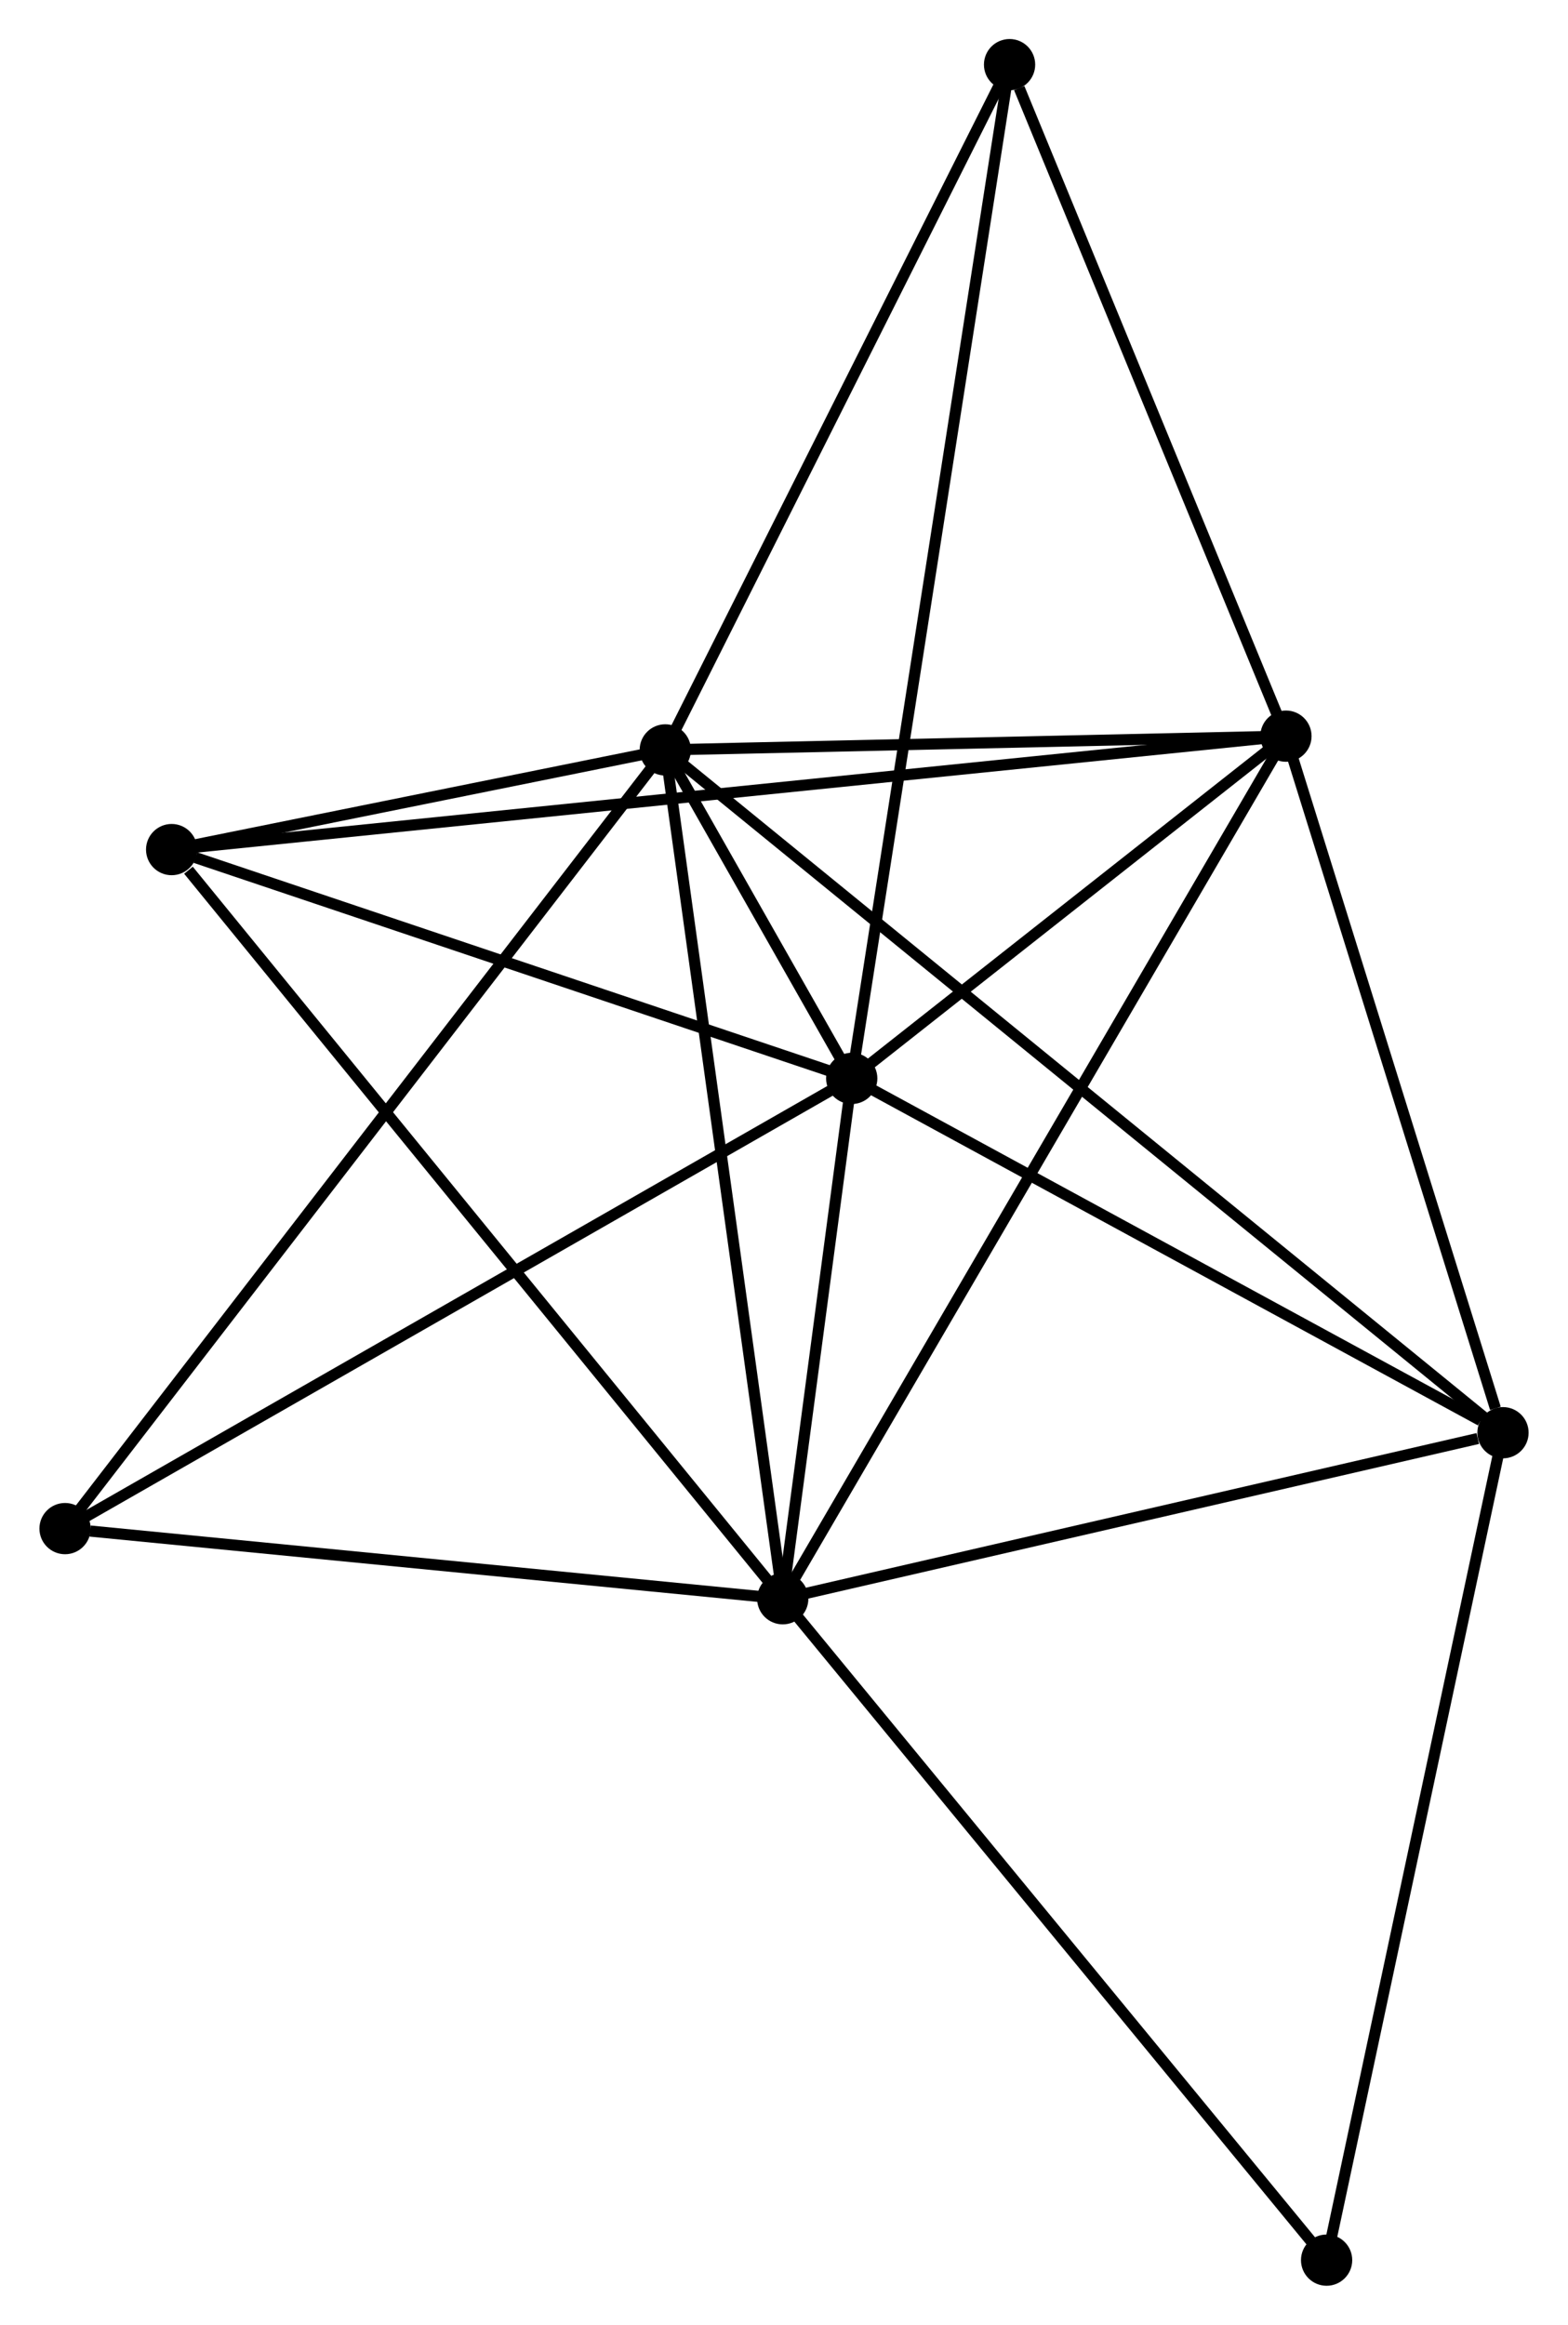 <?xml version="1.0" encoding="UTF-8" standalone="no"?>
<!DOCTYPE svg PUBLIC "-//W3C//DTD SVG 1.1//EN"
 "http://www.w3.org/Graphics/SVG/1.1/DTD/svg11.dtd">
<!-- Generated by graphviz version 2.36.0 (20140111.2315)
 -->
<!-- Title: %3 Pages: 1 -->
<svg width="141pt" height="209pt"
 viewBox="0.00 0.00 140.66 208.61" xmlns="http://www.w3.org/2000/svg" xmlns:xlink="http://www.w3.org/1999/xlink">
<g id="graph0" class="graph" transform="scale(1 1) rotate(0) translate(4 204.609)">
<title>%3</title>
<!-- 0 -->
<g id="node1" class="node"><title>0</title>
<ellipse fill="black" stroke="black" cx="55.674" cy="-137.318" rx="1.8" ry="1.8"/>
</g>
<!-- 1 -->
<g id="node2" class="node"><title>1</title>
<ellipse fill="black" stroke="black" cx="72.409" cy="-107.84" rx="1.8" ry="1.8"/>
</g>
<!-- 0&#45;&#45;1 -->
<g id="edge1" class="edge"><title>0&#45;&#45;1</title>
<path fill="none" stroke="black" d="M56.574,-135.733C59.452,-130.663 68.423,-114.861 71.422,-109.579"/>
</g>
<!-- 2 -->
<g id="node3" class="node"><title>2</title>
<ellipse fill="black" stroke="black" cx="66.217" cy="-61.149" rx="1.8" ry="1.8"/>
</g>
<!-- 0&#45;&#45;2 -->
<g id="edge2" class="edge"><title>0&#45;&#45;2</title>
<path fill="none" stroke="black" d="M55.934,-135.435C57.393,-124.897 64.531,-73.331 65.966,-62.966"/>
</g>
<!-- 3 -->
<g id="node4" class="node"><title>3</title>
<ellipse fill="black" stroke="black" cx="111.382" cy="-138.552" rx="1.8" ry="1.8"/>
</g>
<!-- 0&#45;&#45;3 -->
<g id="edge3" class="edge"><title>0&#45;&#45;3</title>
<path fill="none" stroke="black" d="M57.527,-137.359C65.985,-137.547 100.874,-138.32 109.465,-138.51"/>
</g>
<!-- 4 -->
<g id="node5" class="node"><title>4</title>
<ellipse fill="black" stroke="black" cx="130.863" cy="-76.048" rx="1.8" ry="1.8"/>
</g>
<!-- 0&#45;&#45;4 -->
<g id="edge4" class="edge"><title>0&#45;&#45;4</title>
<path fill="none" stroke="black" d="M57.244,-136.038C67.029,-128.065 119.541,-85.274 129.301,-77.321"/>
</g>
<!-- 5 -->
<g id="node6" class="node"><title>5</title>
<ellipse fill="black" stroke="black" cx="11.367" cy="-128.373" rx="1.8" ry="1.8"/>
</g>
<!-- 0&#45;&#45;5 -->
<g id="edge5" class="edge"><title>0&#45;&#45;5</title>
<path fill="none" stroke="black" d="M53.77,-136.934C46.482,-135.462 20.405,-130.197 13.214,-128.746"/>
</g>
<!-- 6 -->
<g id="node7" class="node"><title>6</title>
<ellipse fill="black" stroke="black" cx="1.8" cy="-67.443" rx="1.8" ry="1.8"/>
</g>
<!-- 0&#45;&#45;6 -->
<g id="edge6" class="edge"><title>0&#45;&#45;6</title>
<path fill="none" stroke="black" d="M54.548,-135.859C47.537,-126.765 9.912,-77.965 2.919,-68.895"/>
</g>
<!-- 7 -->
<g id="node8" class="node"><title>7</title>
<ellipse fill="black" stroke="black" cx="86.576" cy="-198.809" rx="1.8" ry="1.8"/>
</g>
<!-- 0&#45;&#45;7 -->
<g id="edge7" class="edge"><title>0&#45;&#45;7</title>
<path fill="none" stroke="black" d="M56.565,-139.092C61.078,-148.071 81.357,-188.425 85.74,-197.145"/>
</g>
<!-- 1&#45;&#45;2 -->
<g id="edge8" class="edge"><title>1&#45;&#45;2</title>
<path fill="none" stroke="black" d="M72.143,-105.834C71.125,-98.153 67.48,-70.672 66.475,-63.095"/>
</g>
<!-- 1&#45;&#45;3 -->
<g id="edge9" class="edge"><title>1&#45;&#45;3</title>
<path fill="none" stroke="black" d="M74.084,-109.16C80.495,-114.211 103.433,-132.288 109.757,-137.272"/>
</g>
<!-- 1&#45;&#45;4 -->
<g id="edge10" class="edge"><title>1&#45;&#45;4</title>
<path fill="none" stroke="black" d="M74.354,-106.782C83.229,-101.955 119.838,-82.045 128.851,-77.143"/>
</g>
<!-- 1&#45;&#45;5 -->
<g id="edge11" class="edge"><title>1&#45;&#45;5</title>
<path fill="none" stroke="black" d="M70.648,-108.432C61.891,-111.378 23.072,-124.436 13.504,-127.654"/>
</g>
<!-- 1&#45;&#45;6 -->
<g id="edge12" class="edge"><title>1&#45;&#45;6</title>
<path fill="none" stroke="black" d="M70.664,-106.841C60.895,-101.252 13.093,-73.904 3.484,-68.407"/>
</g>
<!-- 1&#45;&#45;7 -->
<g id="edge13" class="edge"><title>1&#45;&#45;7</title>
<path fill="none" stroke="black" d="M72.705,-109.74C74.549,-121.579 84.443,-185.111 86.282,-196.92"/>
</g>
<!-- 2&#45;&#45;3 -->
<g id="edge14" class="edge"><title>2&#45;&#45;3</title>
<path fill="none" stroke="black" d="M67.16,-62.765C73.038,-72.839 104.581,-126.897 110.444,-136.945"/>
</g>
<!-- 2&#45;&#45;4 -->
<g id="edge15" class="edge"><title>2&#45;&#45;4</title>
<path fill="none" stroke="black" d="M68.082,-61.578C77.357,-63.716 118.468,-73.191 128.6,-75.527"/>
</g>
<!-- 2&#45;&#45;5 -->
<g id="edge16" class="edge"><title>2&#45;&#45;5</title>
<path fill="none" stroke="black" d="M64.861,-62.81C57.339,-72.03 20.784,-116.832 12.877,-126.522"/>
</g>
<!-- 2&#45;&#45;6 -->
<g id="edge17" class="edge"><title>2&#45;&#45;6</title>
<path fill="none" stroke="black" d="M64.359,-61.33C55.117,-62.233 14.152,-66.236 4.055,-67.223"/>
</g>
<!-- 8 -->
<g id="node9" class="node"><title>8</title>
<ellipse fill="black" stroke="black" cx="115.032" cy="-1.8" rx="1.8" ry="1.8"/>
</g>
<!-- 2&#45;&#45;8 -->
<g id="edge18" class="edge"><title>2&#45;&#45;8</title>
<path fill="none" stroke="black" d="M67.424,-59.681C74.119,-51.542 106.652,-11.989 113.689,-3.434"/>
</g>
<!-- 3&#45;&#45;4 -->
<g id="edge19" class="edge"><title>3&#45;&#45;4</title>
<path fill="none" stroke="black" d="M111.944,-136.749C114.739,-127.782 127.128,-88.033 130.181,-78.236"/>
</g>
<!-- 3&#45;&#45;5 -->
<g id="edge20" class="edge"><title>3&#45;&#45;5</title>
<path fill="none" stroke="black" d="M109.293,-138.34C96.277,-137.015 26.427,-129.906 13.445,-128.584"/>
</g>
<!-- 3&#45;&#45;7 -->
<g id="edge21" class="edge"><title>3&#45;&#45;7</title>
<path fill="none" stroke="black" d="M110.666,-140.291C107.108,-148.936 91.333,-187.255 87.444,-196.7"/>
</g>
<!-- 4&#45;&#45;8 -->
<g id="edge22" class="edge"><title>4&#45;&#45;8</title>
<path fill="none" stroke="black" d="M130.472,-74.213C128.282,-63.941 117.564,-13.675 115.41,-3.571"/>
</g>
</g>
</svg>
